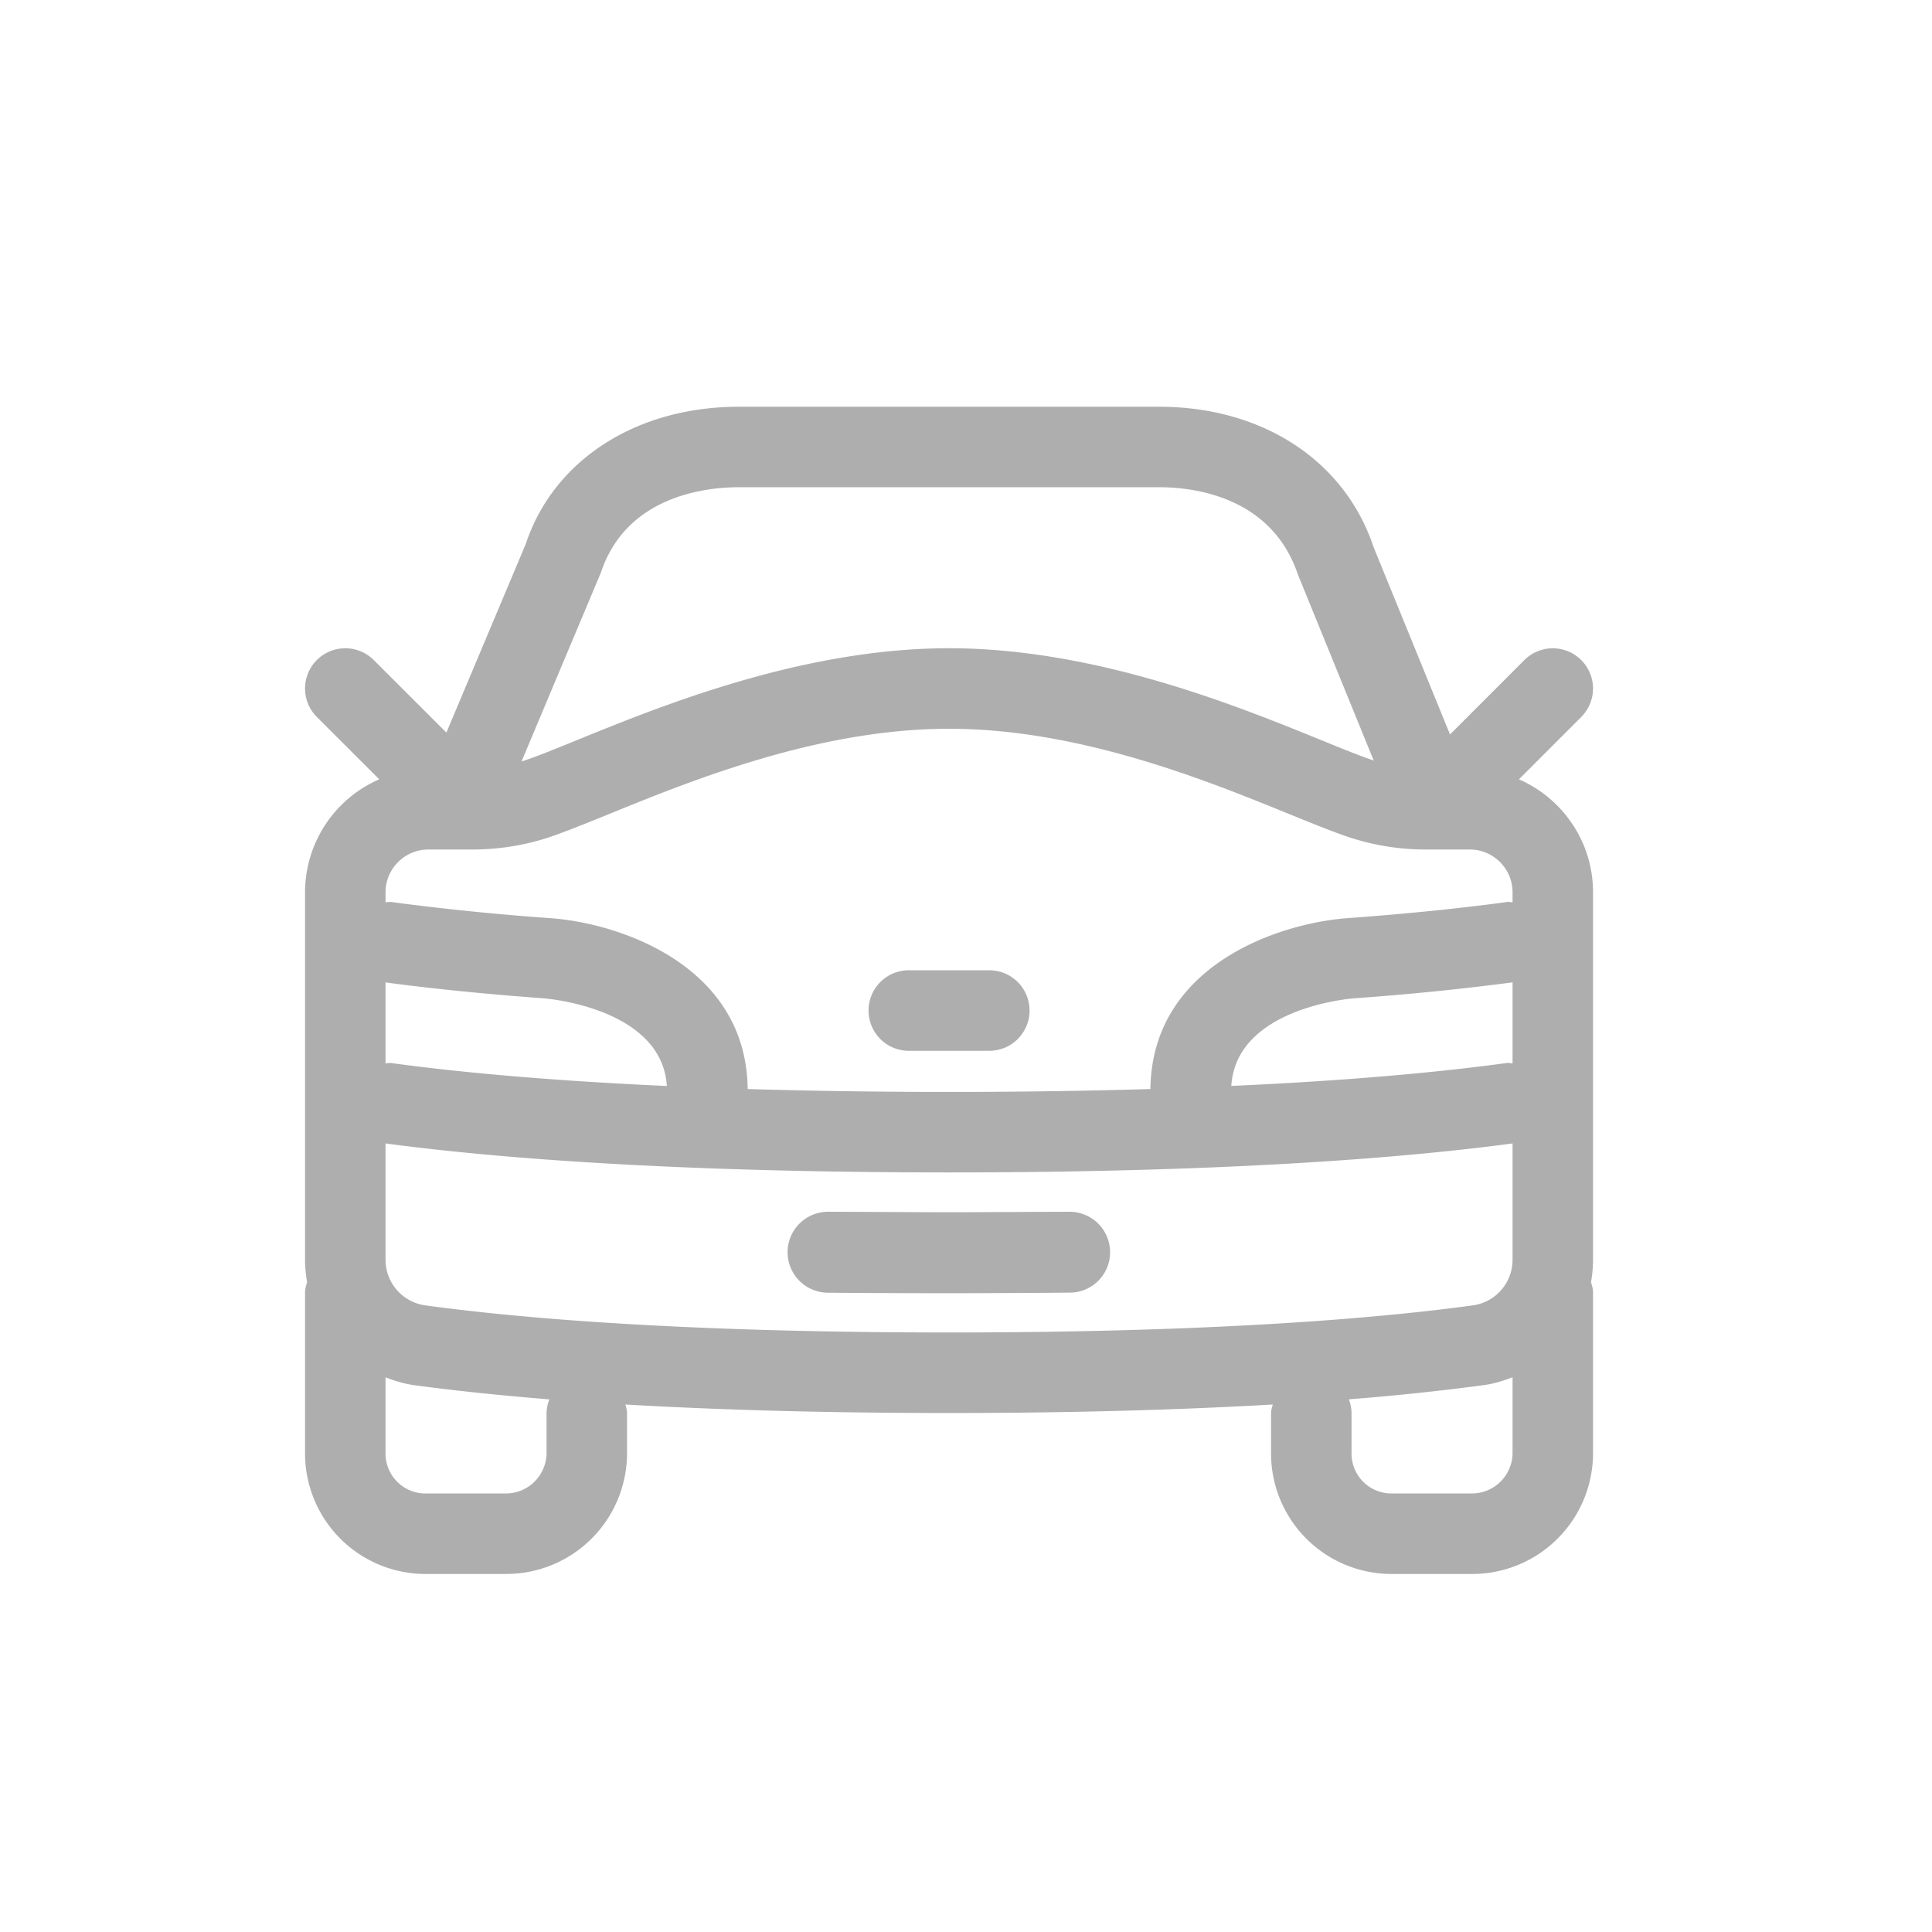 <svg width="38" height="38" viewBox="0 0 38 38" xmlns="http://www.w3.org/2000/svg"><path d="M28.95 29.375h-1.583a.785.785 0 0 1-.784-.784v-.8a.78.78 0 0 0-.053-.268 48.522 48.522 0 0 0 2.66-.28c.197-.027.382-.085.56-.154v1.502a.802.802 0 0 1-.8.784zM8.358 25.674a.905.905 0 0 1-.775-.897V22.49c1.962.263 5.453.57 11.084.57 5.63 0 9.121-.307 11.083-.57v2.287a.905.905 0 0 1-.774.897c-1.778.244-5.01.534-10.31.534-5.298 0-8.53-.29-10.308-.534zm2.392 2.118v.8a.802.802 0 0 1-.8.783H8.367a.785.785 0 0 1-.784-.784V27.09c.18.07.364.127.56.154.675.092 1.553.19 2.662.28a.78.78 0 0 0-.055.269zm1.07-16.533c.505-1.513 2.068-1.676 2.717-1.676h8.26c.648 0 2.212.163 2.734 1.725l1.488 3.65c-.265-.088-.61-.229-1.029-.399-1.66-.677-4.442-1.809-7.323-1.809-2.881 0-5.662 1.132-7.324 1.809-.432.176-.79.323-1.059.41-.008.003-.017.004-.025.006l1.561-3.716zm14.821 8.376a52.803 52.803 0 0 0 3.109-.313v1.592c-.036 0-.07-.012-.107-.007-1.168.16-2.927.34-5.425.452.096-1.53 2.323-1.717 2.423-1.724zM14.706 21.42c-.028-2.452-2.56-3.273-3.897-3.362a51.212 51.212 0 0 1-3.118-.317c-.037-.005-.071.006-.108.006v-.196c0-.464.378-.842.842-.842h.861c.51 0 1.01-.078 1.487-.232.295-.097.692-.257 1.168-.45 1.654-.675 4.154-1.693 6.726-1.693 2.571 0 5.072 1.018 6.726 1.692.476.194.873.354 1.168.45a4.82 4.82 0 0 0 1.486.233h.862c.464 0 .841.378.841.842v.196c-.036 0-.07-.012-.107-.006-.9.123-1.947.23-3.113.316-1.343.09-3.874.911-3.903 3.363-1.18.035-2.494.057-3.96.057-1.466 0-2.78-.022-3.961-.057zm-7.123-2.097c.908.122 1.951.228 3.115.313.023.002 2.32.179 2.418 1.724-2.499-.113-4.257-.292-5.425-.452-.037-.005-.071.007-.108.007v-1.592zm22.292-3.994l1.226-1.227a.79.79 0 1 0-1.119-1.119l-1.462 1.463-1.504-3.687C26.448 9.057 24.83 8 22.796 8h-8.259c-2.035 0-3.652 1.057-4.197 2.702l-1.56 3.707-1.429-1.427a.79.79 0 1 0-1.119 1.12l1.227 1.226A2.426 2.426 0 0 0 6 17.55v7.227c0 .15.015.296.04.439-.017.065-.04.13-.04.2v3.175a2.37 2.37 0 0 0 2.367 2.367H9.95a2.377 2.377 0 0 0 2.383-2.367v-.8c0-.059-.021-.111-.033-.166 1.691.098 3.789.167 6.367.167s4.675-.07 6.367-.167c-.013.055-.034.107-.034.167v.8a2.37 2.37 0 0 0 2.367 2.366h1.583a2.377 2.377 0 0 0 2.383-2.367v-3.174c0-.072-.023-.136-.04-.201a2.43 2.43 0 0 0 .04-.439V17.55c0-.994-.601-1.848-1.458-2.222zm-8.833 8.505h-.009c-.505 0-1.82.009-2.366.009s-1.861-.009-2.366-.009h-.01a.796.796 0 0 0-.008 1.592c.51.006 1.834.01 2.384.01.55 0 1.874-.006 2.384-.012a.793.793 0 0 0 .783-.802.796.796 0 0 0-.792-.788zm-.792-3.958a.792.792 0 0 0-.791-.792h-1.584a.792.792 0 0 0 0 1.584h1.584a.792.792 0 0 0 .791-.792z" fill="#AEAEAE" fill-rule="evenodd"/></svg>